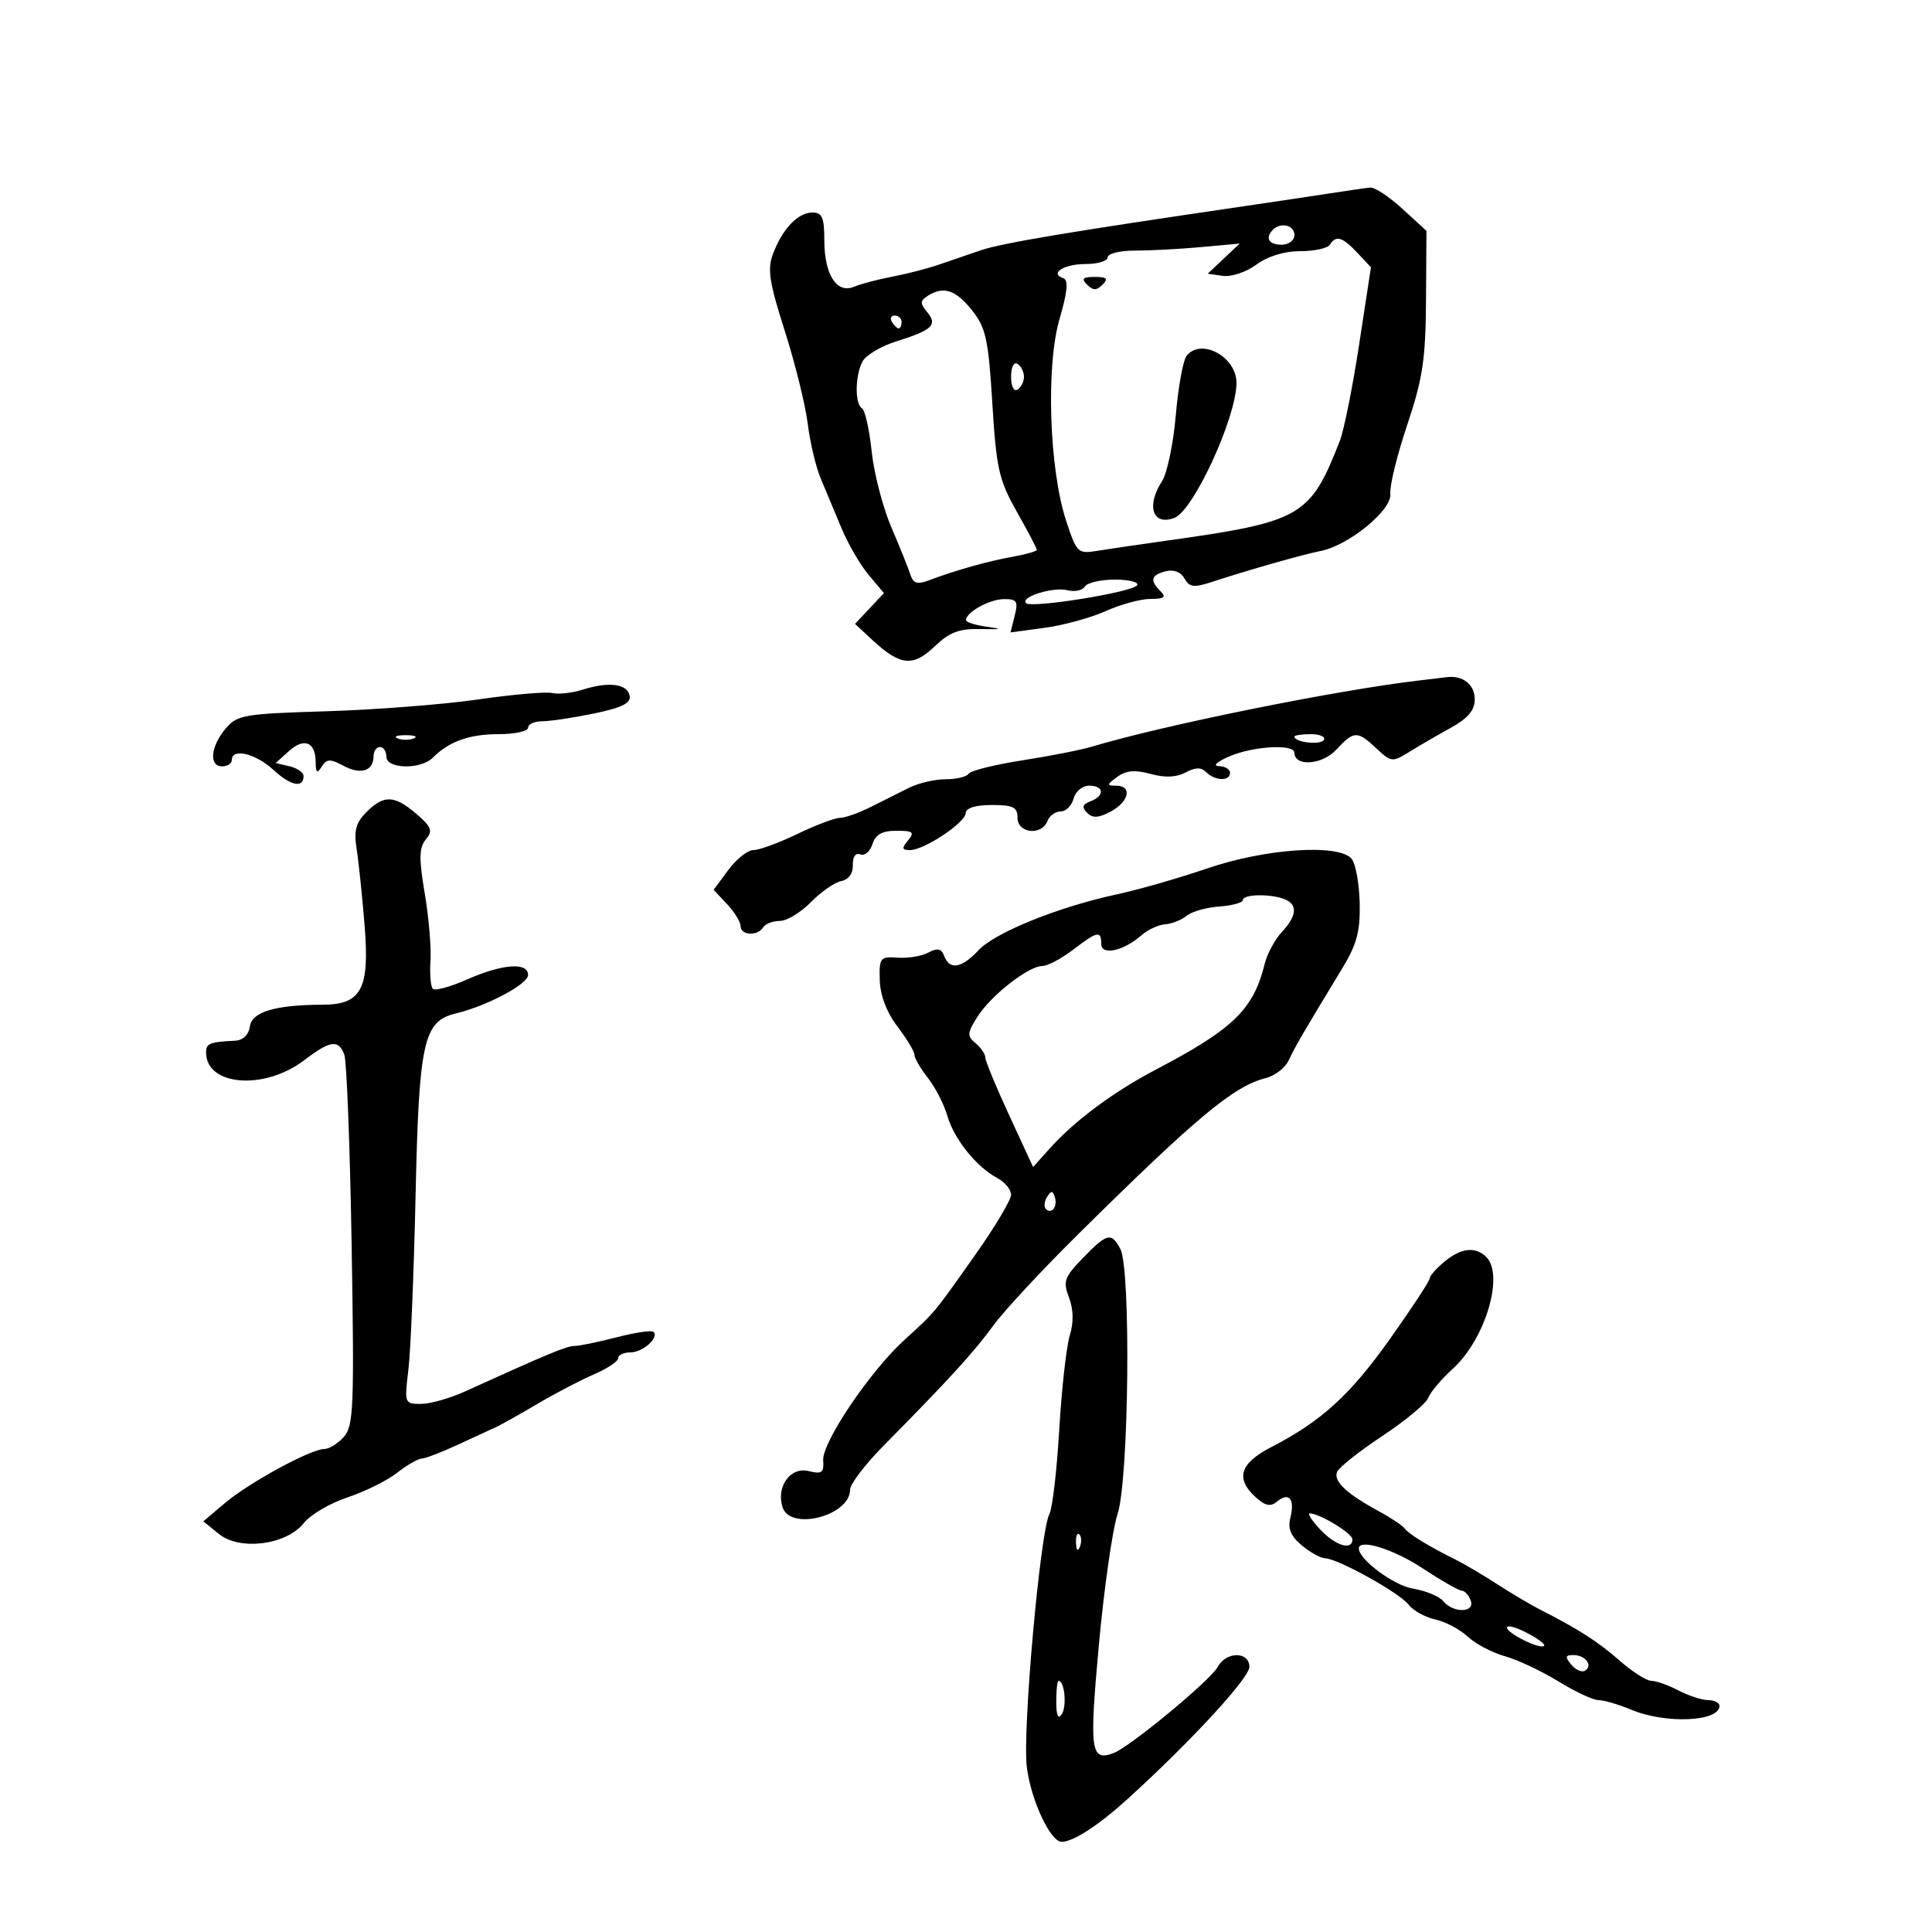 <svg xmlns="http://www.w3.org/2000/svg" width="300" height="300" viewBox="0 0 300 300" version="1.1">
	<path d="M 206.500 30.025 C 203.750 30.452, 197.900 31.328, 193.500 31.972 C 166.091 35.984, 155.514 37.755, 152.250 38.880 C 150.463 39.496, 147.537 40.498, 145.750 41.107 C 143.963 41.716, 140.700 42.556, 138.500 42.973 C 136.300 43.390, 133.647 44.090, 132.605 44.528 C 129.929 45.654, 128 42.629, 128 37.309 C 128 33.787, 127.663 33, 126.155 33 C 123.917 33, 121.519 35.505, 120.043 39.386 C 119.131 41.784, 119.436 43.797, 121.860 51.384 C 123.461 56.398, 125.066 62.886, 125.427 65.803 C 125.788 68.720, 126.694 72.545, 127.441 74.303 C 128.187 76.061, 129.631 79.511, 130.649 81.970 C 131.667 84.428, 133.571 87.712, 134.879 89.268 L 137.259 92.096 135.012 94.487 L 132.766 96.878 135.494 99.407 C 139.782 103.381, 141.780 103.585, 145.118 100.387 C 147.439 98.163, 148.928 97.599, 152.275 97.676 C 155.549 97.752, 155.768 97.672, 153.250 97.323 C 151.463 97.076, 150 96.614, 150 96.297 C 150 95.074, 153.610 93.062, 155.858 93.032 C 157.903 93.004, 158.130 93.346, 157.564 95.600 L 156.912 98.200 162.206 97.490 C 165.118 97.099, 169.388 95.929, 171.695 94.890 C 174.002 93.850, 177.130 93, 178.645 93 C 180.788 93, 181.133 92.733, 180.200 91.800 C 178.499 90.099, 178.704 89.311, 181.002 88.710 C 182.240 88.386, 183.355 88.811, 183.921 89.823 C 184.689 91.196, 185.375 91.284, 188.169 90.368 C 193.769 88.530, 202.358 86.084, 205.061 85.557 C 209.427 84.705, 216.162 79.195, 215.890 76.697 C 215.758 75.489, 216.935 70.675, 218.504 66 C 220.913 58.828, 221.370 55.808, 221.429 46.674 L 221.500 35.849 217.765 32.424 C 215.710 30.541, 213.460 29.056, 212.765 29.125 C 212.069 29.193, 209.250 29.599, 206.500 30.025 M 197.667 35.667 C 196.399 36.934, 197.008 38, 199 38 C 200.111 38, 201 37.333, 201 36.500 C 201 34.978, 198.885 34.449, 197.667 35.667 M 206.500 38 C 206.160 38.550, 204.090 39, 201.900 39 C 199.432 39, 196.846 39.793, 195.096 41.087 C 193.543 42.235, 191.206 43.023, 189.902 42.837 L 187.532 42.500 190.016 40.160 L 192.500 37.821 186.500 38.368 C 183.200 38.669, 178.588 38.913, 176.250 38.911 C 173.912 38.909, 172 39.379, 172 39.954 C 172 40.529, 170.452 41, 168.559 41 C 165.176 41, 162.897 42.466, 165.125 43.208 C 165.933 43.478, 165.759 45.308, 164.522 49.544 C 162.394 56.828, 162.915 72.807, 165.543 80.841 C 167.182 85.852, 167.361 86.026, 170.372 85.535 C 172.093 85.254, 176.875 84.552, 181 83.975 C 202.115 81.018, 203.426 80.268, 208.040 68.485 C 208.683 66.843, 210.035 60.100, 211.045 53.501 L 212.881 41.502 210.766 39.251 C 208.444 36.779, 207.437 36.484, 206.500 38 M 168.800 44.200 C 169.733 45.133, 170.267 45.133, 171.200 44.200 C 172.133 43.267, 171.867 43, 170 43 C 168.133 43, 167.867 43.267, 168.800 44.200 M 144.064 45.939 C 142.857 46.703, 142.843 47.106, 143.972 48.466 C 145.623 50.455, 144.788 51.248, 139.189 53.006 C 136.817 53.751, 134.455 55.150, 133.939 56.115 C 132.766 58.306, 132.715 62.706, 133.854 63.410 C 134.324 63.700, 134.998 66.705, 135.351 70.087 C 135.705 73.469, 137.079 78.771, 138.405 81.868 C 139.731 84.966, 141.067 88.285, 141.374 89.244 C 141.809 90.601, 142.439 90.796, 144.216 90.122 C 148.266 88.586, 153.406 87.138, 157.250 86.449 C 159.313 86.080, 161 85.596, 161 85.374 C 161 85.151, 159.601 82.491, 157.891 79.461 C 155.109 74.531, 154.710 72.765, 154.089 62.624 C 153.482 52.701, 153.092 50.910, 150.948 48.202 C 148.412 45, 146.528 44.380, 144.064 45.939 M 138.500 50 C 138.840 50.550, 139.316 51, 139.559 51 C 139.802 51, 140 50.550, 140 50 C 140 49.450, 139.523 49, 138.941 49 C 138.359 49, 138.160 49.450, 138.500 50 M 184.255 55.250 C 183.710 55.938, 182.954 60.100, 182.574 64.500 C 182.195 68.900, 181.235 73.497, 180.442 74.715 C 177.933 78.568, 178.992 81.708, 182.364 80.414 C 185.348 79.269, 192 64.791, 192 59.440 C 192 55.397, 186.496 52.420, 184.255 55.250 M 157 58.500 C 157 59.991, 157.431 60.852, 158 60.500 C 158.550 60.160, 159 59.260, 159 58.500 C 159 57.740, 158.550 56.840, 158 56.500 C 157.431 56.148, 157 57.009, 157 58.500 M 168.446 91.087 C 168.077 91.685, 166.877 91.940, 165.780 91.653 C 163.585 91.079, 158.365 92.698, 159.323 93.656 C 160.157 94.490, 175.913 91.951, 176.577 90.875 C 176.875 90.394, 175.318 90, 173.118 90 C 170.918 90, 168.816 90.489, 168.446 91.087 M 220.500 105.647 C 207.720 107.126, 180.647 112.598, 169.500 115.954 C 167.850 116.451, 163 117.403, 158.721 118.070 C 154.443 118.738, 150.704 119.670, 150.412 120.142 C 150.121 120.614, 148.515 121, 146.845 121 C 145.175 121, 142.614 121.597, 141.154 122.326 C 139.694 123.056, 137.001 124.406, 135.169 125.326 C 133.337 126.247, 131.197 127, 130.414 127 C 129.631 127, 126.658 128.125, 123.808 129.500 C 120.958 130.875, 117.895 132, 117.001 132 C 116.107 132, 114.349 133.389, 113.095 135.086 L 110.813 138.172 112.906 140.400 C 114.058 141.626, 115 143.162, 115 143.814 C 115 145.254, 117.638 145.394, 118.500 144 C 118.840 143.450, 120.007 143, 121.093 143 C 122.179 143, 124.344 141.694, 125.904 140.098 C 127.464 138.502, 129.586 137.026, 130.620 136.817 C 131.779 136.583, 132.474 135.625, 132.431 134.320 C 132.390 133.038, 132.848 132.388, 133.591 132.673 C 134.267 132.933, 135.115 132.212, 135.477 131.072 C 135.953 129.572, 136.977 129, 139.190 129 C 141.792 129, 142.060 129.222, 141 130.500 C 139.984 131.724, 140.041 132, 141.308 132 C 143.508 132, 149.907 127.746, 149.958 126.250 C 149.984 125.465, 151.489 125, 154 125 C 157.333 125, 158 125.333, 158 127 C 158 129.400, 161.754 129.804, 162.638 127.500 C 162.955 126.675, 163.883 126, 164.701 126 C 165.518 126, 166.423 125.100, 166.710 124 C 167 122.893, 168.074 122, 169.117 122 C 171.448 122, 171.587 123.561, 169.333 124.426 C 168.079 124.907, 167.950 125.350, 168.813 126.213 C 169.675 127.075, 170.584 127.025, 172.480 126.011 C 175.341 124.480, 175.853 122, 173.309 122 C 171.809 122, 171.830 121.845, 173.490 120.631 C 174.859 119.630, 176.253 119.507, 178.667 120.174 C 180.884 120.786, 182.669 120.713, 184.093 119.950 C 185.627 119.129, 186.517 119.117, 187.307 119.907 C 188.675 121.275, 191 121.333, 191 120 C 191 119.450, 190.213 118.982, 189.250 118.961 C 188.268 118.939, 188.978 118.280, 190.865 117.461 C 194.565 115.854, 201 115.488, 201 116.883 C 201 119.077, 205.300 118.779, 207.473 116.435 C 210.244 113.445, 210.762 113.428, 213.739 116.225 C 216.008 118.356, 216.221 118.379, 218.804 116.774 C 220.287 115.852, 223.188 114.167, 225.250 113.029 C 227.948 111.540, 229 110.294, 229 108.587 C 229 106.310, 227.138 104.833, 224.668 105.150 C 224.026 105.232, 222.150 105.456, 220.500 105.647 M 90.500 107.084 C 88.850 107.605, 86.718 107.843, 85.763 107.613 C 84.808 107.383, 79.633 107.830, 74.263 108.608 C 68.893 109.386, 58.297 110.212, 50.715 110.443 C 37.782 110.838, 36.811 111.007, 34.999 113.182 C 32.681 115.962, 32.421 119, 34.500 119 C 35.325 119, 36 118.550, 36 118 C 36 116.112, 39.710 117.002, 42.458 119.549 C 45.141 122.035, 47.166 122.436, 47.134 120.475 C 47.125 119.939, 46.149 119.271, 44.964 118.991 L 42.809 118.483 44.842 116.643 C 47.216 114.494, 48.994 115.204, 49.015 118.309 C 49.027 120.031, 49.227 120.189, 49.950 119.046 C 50.727 117.818, 51.253 117.797, 53.340 118.914 C 56.022 120.349, 58 119.724, 58 117.441 C 58 116.648, 58.450 116, 59 116 C 59.550 116, 60 116.675, 60 117.500 C 60 119.417, 65.323 119.534, 67.199 117.658 C 69.734 115.123, 72.876 114, 77.434 114 C 79.945 114, 82 113.550, 82 113 C 82 112.450, 82.985 112, 84.190 112 C 85.394 112, 89.009 111.457, 92.223 110.793 C 96.564 109.896, 97.991 109.189, 97.773 108.043 C 97.418 106.178, 94.559 105.801, 90.500 107.084 M 61.750 114.662 C 62.438 114.940, 63.563 114.940, 64.250 114.662 C 64.938 114.385, 64.375 114.158, 63 114.158 C 61.625 114.158, 61.063 114.385, 61.750 114.662 M 201 114.383 C 201 115.271, 205.046 115.735, 205.558 114.906 C 205.866 114.408, 204.966 114, 203.559 114 C 202.152 114, 201 114.173, 201 114.383 M 56.902 126.098 C 55.251 127.749, 54.927 128.975, 55.380 131.848 C 55.697 133.857, 56.255 139.219, 56.620 143.765 C 57.409 153.591, 56.130 155.993, 50.095 156.011 C 42.760 156.033, 39.125 157.115, 38.804 159.372 C 38.616 160.687, 37.736 161.539, 36.500 161.602 C 32.537 161.804, 32 162.022, 32 163.429 C 32 168.633, 41.052 169.350, 47.234 164.635 C 51.286 161.544, 52.541 161.366, 53.462 163.750 C 53.834 164.713, 54.347 178.048, 54.603 193.383 C 55.023 218.559, 54.904 221.448, 53.379 223.133 C 52.450 224.160, 51.092 225, 50.360 225 C 48.277 225, 38.708 230.199, 34.961 233.367 L 31.570 236.233 33.997 238.198 C 37.255 240.837, 44.507 239.897, 47.188 236.489 C 48.198 235.204, 51.244 233.415, 53.956 232.515 C 56.668 231.614, 60.129 229.900, 61.647 228.706 C 63.165 227.512, 64.878 226.518, 65.453 226.497 C 66.029 226.476, 68.525 225.522, 71 224.377 C 73.475 223.232, 76.175 221.985, 77 221.608 C 77.825 221.230, 80.750 219.591, 83.500 217.966 C 86.250 216.341, 90.188 214.285, 92.250 213.397 C 94.313 212.509, 96 211.382, 96 210.891 C 96 210.401, 96.845 210, 97.878 210 C 99.806 210, 102.382 207.715, 101.475 206.809 C 101.196 206.530, 98.627 206.908, 95.766 207.651 C 92.905 208.393, 89.959 209, 89.220 209 C 87.999 209, 85.208 210.159, 72.223 216.057 C 69.871 217.126, 66.782 218, 65.358 218 C 62.821 218, 62.782 217.896, 63.410 212.750 C 63.762 209.863, 64.265 197.687, 64.529 185.693 C 65.055 161.719, 65.746 158.581, 70.768 157.371 C 75.653 156.194, 82 152.814, 82 151.390 C 82 149.377, 77.999 149.671, 72.544 152.084 C 69.953 153.230, 67.555 153.889, 67.215 153.548 C 66.874 153.208, 66.709 151.258, 66.846 149.215 C 66.984 147.172, 66.582 142.448, 65.952 138.718 C 65.034 133.275, 65.068 131.623, 66.122 130.353 C 67.241 129.005, 67.025 128.418, 64.662 126.385 C 61.252 123.453, 59.608 123.392, 56.902 126.098 M 187.500 134.835 C 183.100 136.340, 176.800 138.150, 173.500 138.857 C 164.417 140.801, 154.563 144.772, 151.969 147.532 C 149.312 150.361, 147.474 150.679, 146.622 148.457 C 146.173 147.288, 145.576 147.156, 144.159 147.915 C 143.130 148.466, 140.986 148.822, 139.394 148.708 C 136.665 148.512, 136.506 148.713, 136.612 152.224 C 136.682 154.577, 137.695 157.223, 139.362 159.408 C 140.813 161.310, 142 163.286, 142 163.798 C 142 164.311, 142.938 165.923, 144.085 167.381 C 145.232 168.839, 146.590 171.487, 147.104 173.266 C 148.148 176.878, 151.603 181.182, 154.855 182.922 C 156.035 183.554, 157 184.722, 157 185.519 C 157 186.316, 154.533 190.462, 151.517 194.734 C 144.902 204.105, 145.283 203.646, 140.423 208.074 C 135.078 212.944, 127.631 223.992, 127.823 226.767 C 127.956 228.686, 127.612 228.941, 125.572 228.429 C 122.744 227.719, 120.493 230.829, 121.512 234.038 C 122.701 237.783, 132 235.369, 132 231.315 C 132 230.450, 134.363 227.354, 137.250 224.435 C 147.249 214.325, 151.289 209.901, 154.227 205.845 C 155.850 203.605, 161.791 197.210, 167.430 191.636 C 185.896 173.379, 191.593 168.642, 196.599 167.386 C 198 167.034, 199.586 165.791, 200.124 164.623 C 201.077 162.557, 202.431 160.231, 208.378 150.443 C 210.699 146.624, 211.232 144.641, 211.130 140.207 C 211.060 137.183, 210.497 134.099, 209.879 133.354 C 207.918 130.992, 196.530 131.745, 187.500 134.835 M 192.998 139.750 C 192.997 140.162, 191.349 140.618, 189.336 140.762 C 187.323 140.906, 185.036 141.555, 184.254 142.204 C 183.473 142.853, 181.977 143.446, 180.931 143.523 C 179.885 143.601, 178.235 144.361, 177.265 145.214 C 174.454 147.682, 171 148.429, 171 146.567 C 171 144.455, 170.421 144.577, 166.589 147.500 C 164.786 148.875, 162.654 150, 161.850 150 C 159.715 150, 153.878 154.565, 151.784 157.872 C 150.176 160.412, 150.143 160.874, 151.486 161.989 C 152.319 162.680, 153 163.678, 153 164.208 C 153 164.737, 154.670 168.780, 156.710 173.191 L 160.421 181.213 162.984 178.356 C 166.897 173.997, 172.883 169.548, 179.508 166.074 C 191.510 159.782, 194.639 156.739, 196.382 149.665 C 196.766 148.105, 197.963 145.883, 199.040 144.726 C 201.411 142.182, 201.541 140.422, 199.418 139.607 C 197.201 138.756, 193 138.850, 192.998 139.750 M 162.583 185.866 C 162.152 186.563, 162.070 187.403, 162.400 187.733 C 163.295 188.628, 164.271 187.312, 163.787 185.862 C 163.449 184.846, 163.213 184.846, 162.583 185.866 M 168.159 195.336 C 165.264 198.322, 165.037 198.967, 165.993 201.480 C 166.699 203.339, 166.738 205.338, 166.108 207.394 C 165.585 209.102, 164.852 215.675, 164.479 222 C 164.106 228.325, 163.421 234.210, 162.958 235.077 C 161.521 237.764, 158.745 268.801, 159.442 274.379 C 160.087 279.543, 163.103 286, 164.871 286 C 166.616 286, 170.548 283.456, 174.919 279.500 C 184.709 270.639, 194 260.580, 194 258.842 C 194 256.399, 190.388 256.406, 189.079 258.852 C 187.983 260.901, 175.422 271.287, 172.909 272.223 C 169.353 273.547, 169.129 271.908, 170.626 255.493 C 171.429 246.697, 172.741 237.507, 173.542 235.072 C 175.293 229.754, 175.629 197.043, 173.965 193.934 C 172.560 191.310, 171.909 191.467, 168.159 195.336 M 224.250 195.944 C 223.012 196.976, 222 198.135, 222 198.518 C 222 198.902, 219.241 203.105, 215.870 207.858 C 209.654 216.621, 205.184 220.694, 197.342 224.740 C 192.521 227.228, 191.797 229.601, 194.981 232.483 C 196.492 233.850, 197.286 234.008, 198.323 233.147 C 200.155 231.627, 201.095 232.774, 200.373 235.650 C 199.943 237.365, 200.422 238.536, 202.141 239.968 C 203.439 241.049, 205.062 241.948, 205.749 241.967 C 207.746 242.020, 217.326 247.338, 218.726 249.171 C 219.428 250.090, 221.291 251.125, 222.866 251.471 C 224.441 251.817, 226.719 253.021, 227.928 254.148 C 229.138 255.275, 231.724 256.637, 233.675 257.176 C 235.626 257.715, 239.360 259.471, 241.972 261.078 C 244.584 262.685, 247.404 264, 248.238 264 C 249.073 264, 251.371 264.675, 253.346 265.500 C 258.652 267.717, 267 267.346, 267 264.893 C 267 264.402, 266.212 263.997, 265.250 263.994 C 264.288 263.990, 262.211 263.315, 260.636 262.494 C 259.060 261.672, 257.163 261, 256.420 261 C 255.677 261, 253.452 259.580, 251.476 257.844 C 248.121 254.899, 245.113 252.974, 239 249.860 C 237.625 249.160, 234.700 247.423, 232.500 246 C 230.300 244.577, 227.375 242.852, 226 242.167 C 221.740 240.043, 218.756 238.217, 218.115 237.340 C 217.777 236.878, 215.925 235.646, 214 234.602 C 209.091 231.941, 207.056 230.018, 207.613 228.566 C 207.876 227.880, 211.041 225.366, 214.647 222.978 C 218.252 220.591, 221.457 217.931, 221.769 217.069 C 222.081 216.206, 223.818 214.150, 225.629 212.500 C 230.626 207.948, 233.600 198, 230.800 195.200 C 229.107 193.507, 226.866 193.761, 224.250 195.944 M 205 237.500 C 207.369 240.022, 210 240.825, 210 239.026 C 210 238.098, 204.902 235, 203.375 235 C 202.977 235, 203.708 236.125, 205 237.500 M 167.079 239.583 C 167.127 240.748, 167.364 240.985, 167.683 240.188 C 167.972 239.466, 167.936 238.603, 167.604 238.271 C 167.272 237.939, 167.036 238.529, 167.079 239.583 M 211 240.448 C 211 242.164, 216.434 246.196, 219.393 246.676 C 221.359 246.995, 223.480 247.874, 224.106 248.628 C 225.692 250.539, 229.105 250.436, 228.362 248.500 C 228.045 247.675, 227.423 247, 226.980 247 C 226.537 247, 223.783 245.425, 220.860 243.500 C 216.360 240.537, 211 238.878, 211 240.448 M 234.008 252.724 C 234.017 253.637, 239.162 256.172, 239.770 255.563 C 239.999 255.335, 238.794 254.428, 237.093 253.548 C 235.392 252.668, 234.004 252.298, 234.008 252.724 M 243.991 258.489 C 244.671 259.308, 245.633 259.727, 246.130 259.420 C 247.406 258.631, 246.185 257, 244.319 257 C 243.047 257, 242.986 257.278, 243.991 258.489 M 164.015 264.250 C 164.026 266.460, 164.307 267.064, 164.893 266.139 C 165.679 264.898, 165.293 261, 164.383 261 C 164.173 261, 164.007 262.462, 164.015 264.250" stroke="none" fill="black" fill-rule="evenodd"/>
</svg>